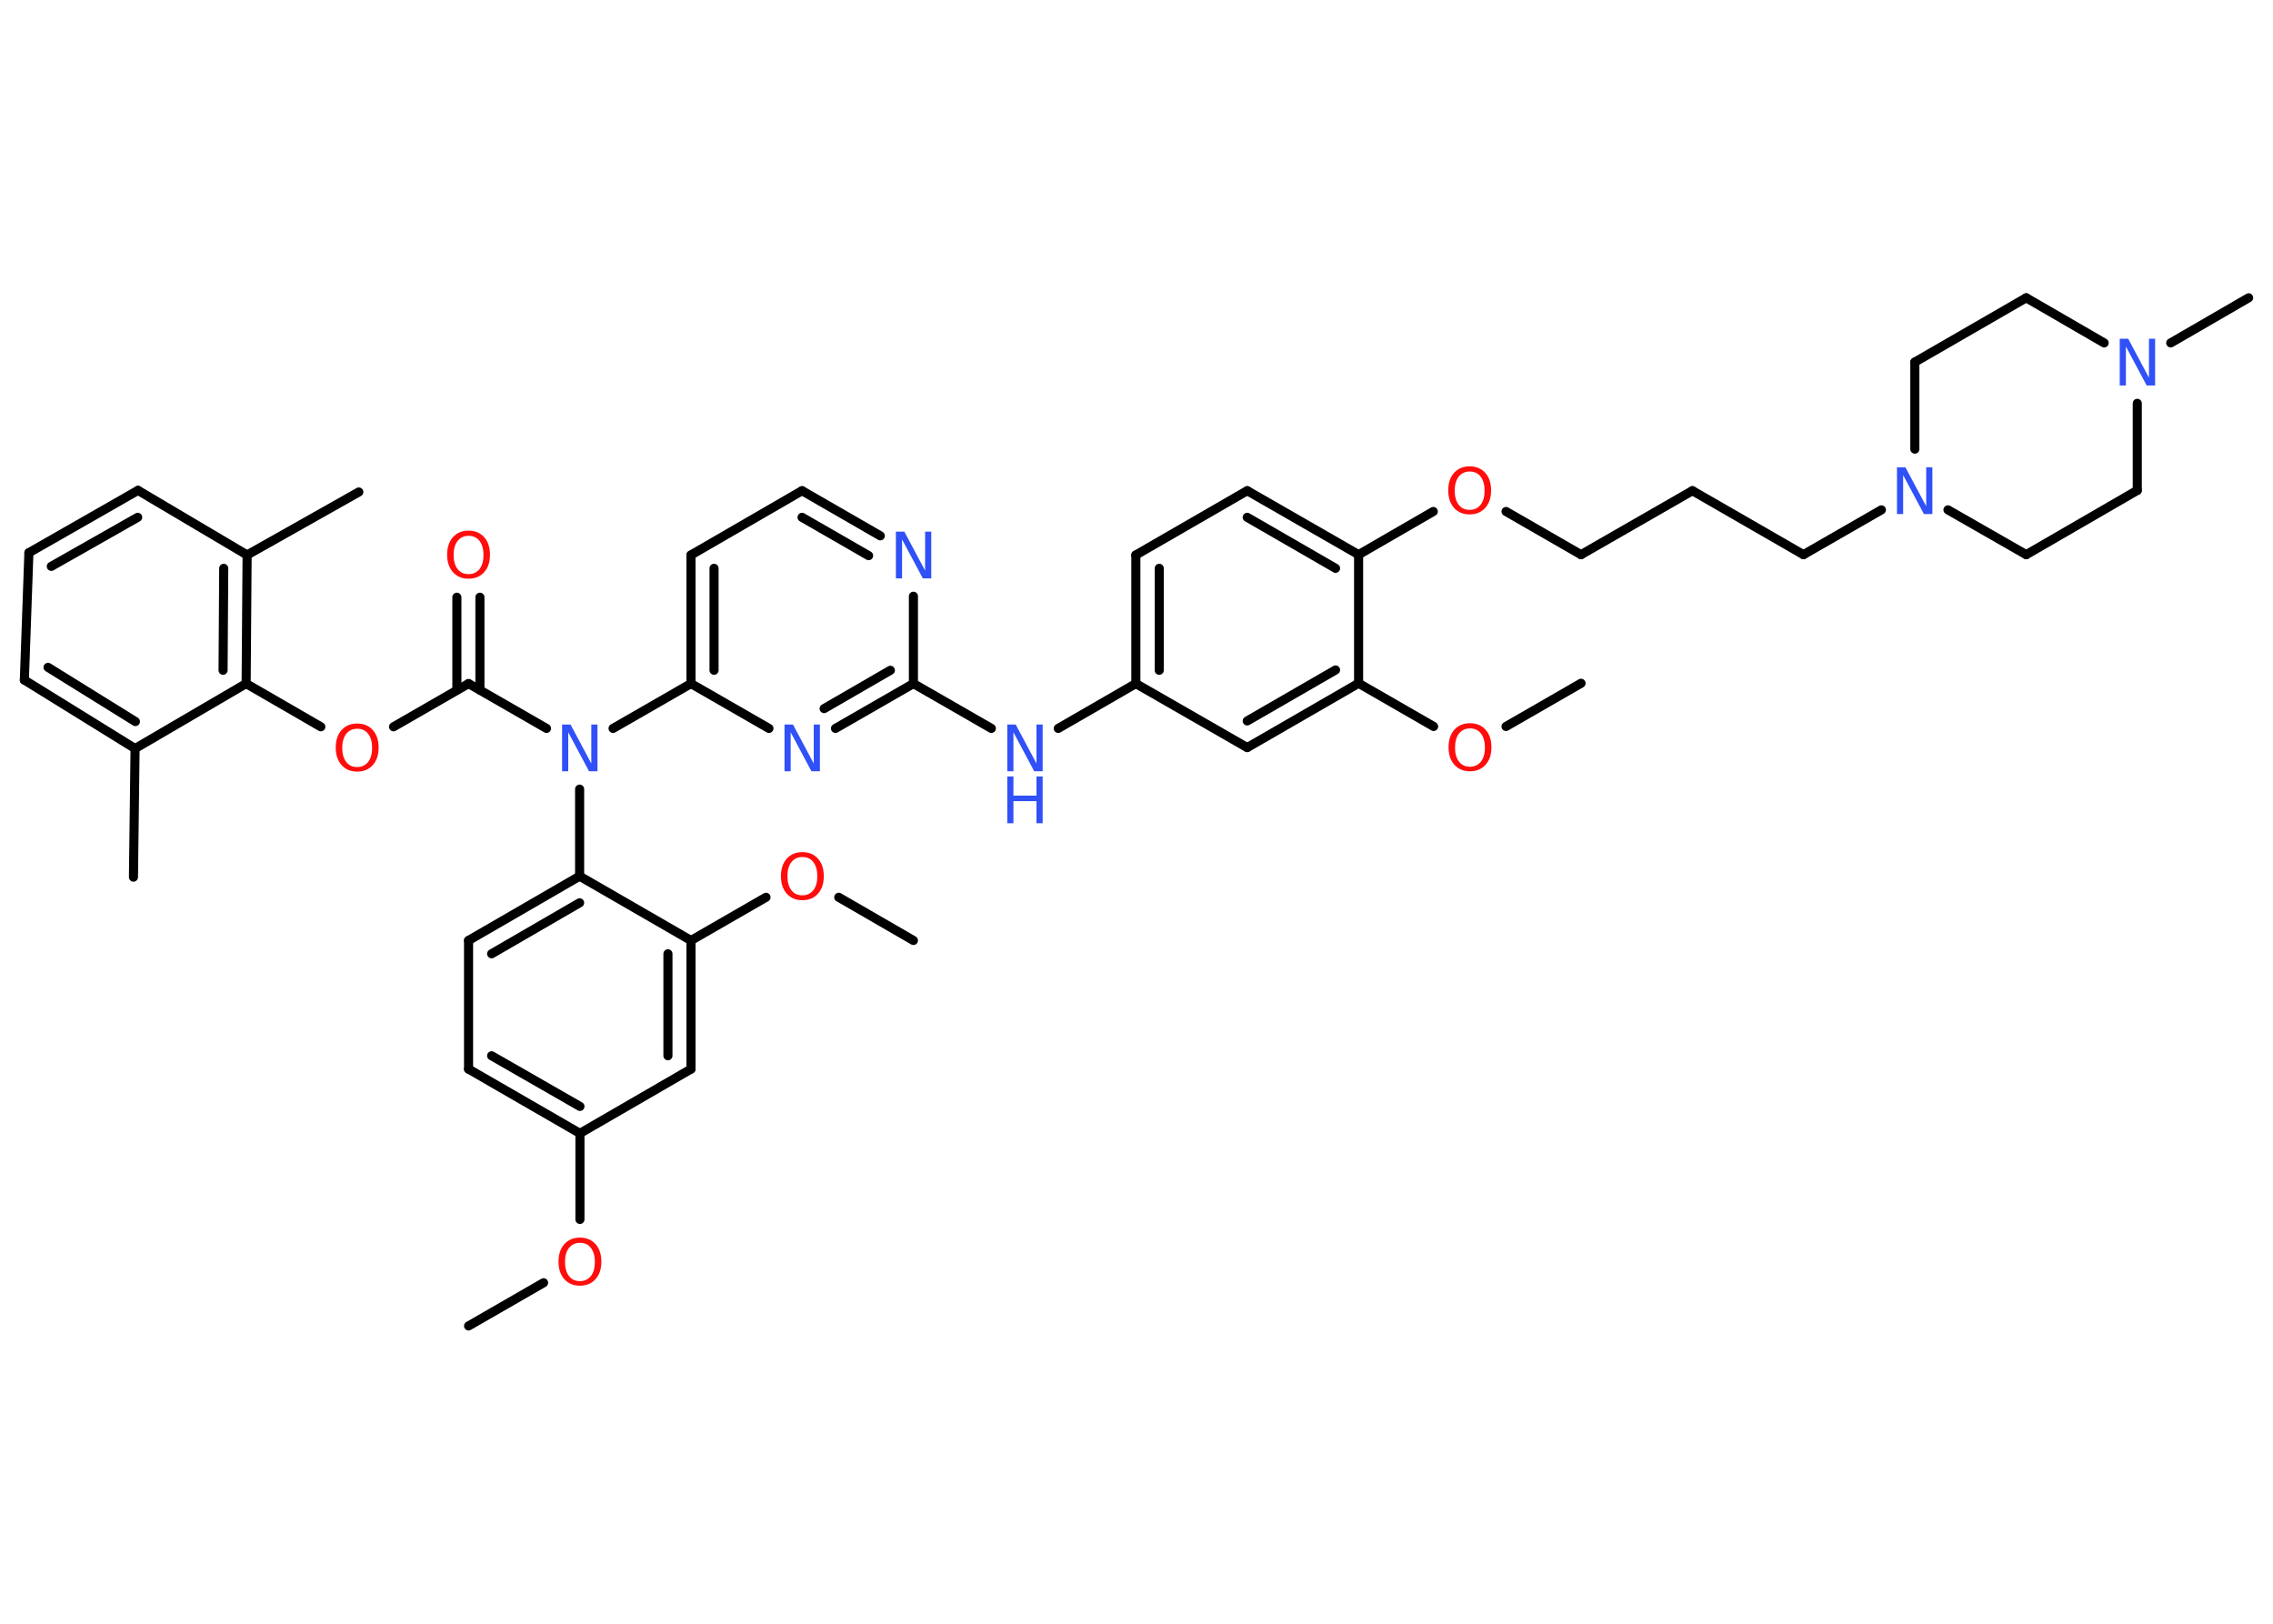 <?xml version='1.0' encoding='UTF-8'?>
<!DOCTYPE svg PUBLIC "-//W3C//DTD SVG 1.1//EN" "http://www.w3.org/Graphics/SVG/1.1/DTD/svg11.dtd">
<svg version='1.2' xmlns='http://www.w3.org/2000/svg' xmlns:xlink='http://www.w3.org/1999/xlink' width='70.0mm' height='50.0mm' viewBox='0 0 70.0 50.0'>
  <desc>Generated by the Chemistry Development Kit (http://github.com/cdk)</desc>
  <g stroke-linecap='round' stroke-linejoin='round' stroke='#000000' stroke-width='.28' fill='#3050F8'>
    <rect x='.0' y='.0' width='70.0' height='50.0' fill='#FFFFFF' stroke='none'/>
    <g id='mol1' class='mol'>
      <line id='mol1bnd1' class='bond' x1='14.43' y1='40.83' x2='16.74' y2='39.5'/>
      <line id='mol1bnd2' class='bond' x1='17.86' y1='37.55' x2='17.86' y2='34.9'/>
      <g id='mol1bnd3' class='bond'>
        <line x1='14.43' y1='32.92' x2='17.86' y2='34.9'/>
        <line x1='15.14' y1='32.51' x2='17.86' y2='34.07'/>
      </g>
      <line id='mol1bnd4' class='bond' x1='14.43' y1='32.92' x2='14.43' y2='28.96'/>
      <g id='mol1bnd5' class='bond'>
        <line x1='17.85' y1='26.98' x2='14.43' y2='28.96'/>
        <line x1='17.85' y1='27.8' x2='15.14' y2='29.37'/>
      </g>
      <line id='mol1bnd6' class='bond' x1='17.85' y1='26.98' x2='17.85' y2='24.3'/>
      <line id='mol1bnd7' class='bond' x1='16.83' y1='22.43' x2='14.43' y2='21.05'/>
      <g id='mol1bnd8' class='bond'>
        <line x1='14.07' y1='21.25' x2='14.07' y2='18.39'/>
        <line x1='14.78' y1='21.25' x2='14.78' y2='18.39'/>
      </g>
      <line id='mol1bnd9' class='bond' x1='14.43' y1='21.05' x2='12.12' y2='22.38'/>
      <line id='mol1bnd10' class='bond' x1='9.88' y1='22.38' x2='7.58' y2='21.05'/>
      <g id='mol1bnd11' class='bond'>
        <line x1='7.58' y1='21.05' x2='7.61' y2='17.09'/>
        <line x1='6.87' y1='20.64' x2='6.89' y2='17.5'/>
      </g>
      <line id='mol1bnd12' class='bond' x1='7.61' y1='17.09' x2='11.05' y2='15.15'/>
      <line id='mol1bnd13' class='bond' x1='7.61' y1='17.09' x2='4.25' y2='15.1'/>
      <g id='mol1bnd14' class='bond'>
        <line x1='4.25' y1='15.1' x2='.89' y2='17.02'/>
        <line x1='4.24' y1='15.93' x2='1.58' y2='17.44'/>
      </g>
      <line id='mol1bnd15' class='bond' x1='.89' y1='17.02' x2='.75' y2='20.94'/>
      <g id='mol1bnd16' class='bond'>
        <line x1='.75' y1='20.94' x2='4.16' y2='23.05'/>
        <line x1='1.48' y1='20.55' x2='4.17' y2='22.22'/>
      </g>
      <line id='mol1bnd17' class='bond' x1='7.58' y1='21.05' x2='4.16' y2='23.05'/>
      <line id='mol1bnd18' class='bond' x1='4.16' y1='23.05' x2='4.11' y2='27.01'/>
      <line id='mol1bnd19' class='bond' x1='18.88' y1='22.43' x2='21.28' y2='21.05'/>
      <g id='mol1bnd20' class='bond'>
        <line x1='21.28' y1='17.09' x2='21.28' y2='21.05'/>
        <line x1='21.99' y1='17.5' x2='21.99' y2='20.64'/>
      </g>
      <line id='mol1bnd21' class='bond' x1='21.28' y1='17.09' x2='24.7' y2='15.11'/>
      <g id='mol1bnd22' class='bond'>
        <line x1='27.11' y1='16.5' x2='24.7' y2='15.11'/>
        <line x1='26.75' y1='17.11' x2='24.7' y2='15.93'/>
      </g>
      <line id='mol1bnd23' class='bond' x1='28.13' y1='18.36' x2='28.13' y2='21.05'/>
      <line id='mol1bnd24' class='bond' x1='28.13' y1='21.05' x2='30.53' y2='22.43'/>
      <line id='mol1bnd25' class='bond' x1='32.59' y1='22.43' x2='34.98' y2='21.05'/>
      <g id='mol1bnd26' class='bond'>
        <line x1='34.98' y1='17.09' x2='34.98' y2='21.05'/>
        <line x1='35.7' y1='17.5' x2='35.7' y2='20.64'/>
      </g>
      <line id='mol1bnd27' class='bond' x1='34.98' y1='17.09' x2='38.41' y2='15.11'/>
      <g id='mol1bnd28' class='bond'>
        <line x1='41.84' y1='17.08' x2='38.41' y2='15.11'/>
        <line x1='41.13' y1='17.5' x2='38.41' y2='15.93'/>
      </g>
      <line id='mol1bnd29' class='bond' x1='41.84' y1='17.08' x2='44.14' y2='15.75'/>
      <line id='mol1bnd30' class='bond' x1='46.38' y1='15.75' x2='48.69' y2='17.08'/>
      <line id='mol1bnd31' class='bond' x1='48.69' y1='17.08' x2='52.12' y2='15.11'/>
      <line id='mol1bnd32' class='bond' x1='52.12' y1='15.11' x2='55.54' y2='17.08'/>
      <line id='mol1bnd33' class='bond' x1='55.54' y1='17.08' x2='57.94' y2='15.7'/>
      <line id='mol1bnd34' class='bond' x1='59.99' y1='15.7' x2='62.4' y2='17.08'/>
      <line id='mol1bnd35' class='bond' x1='62.4' y1='17.08' x2='65.82' y2='15.1'/>
      <line id='mol1bnd36' class='bond' x1='65.82' y1='15.1' x2='65.82' y2='12.42'/>
      <line id='mol1bnd37' class='bond' x1='66.85' y1='10.56' x2='69.25' y2='9.17'/>
      <line id='mol1bnd38' class='bond' x1='64.8' y1='10.56' x2='62.4' y2='9.17'/>
      <line id='mol1bnd39' class='bond' x1='62.4' y1='9.17' x2='58.97' y2='11.15'/>
      <line id='mol1bnd40' class='bond' x1='58.97' y1='13.83' x2='58.97' y2='11.15'/>
      <line id='mol1bnd41' class='bond' x1='41.84' y1='17.08' x2='41.84' y2='21.04'/>
      <line id='mol1bnd42' class='bond' x1='41.84' y1='21.04' x2='44.15' y2='22.37'/>
      <line id='mol1bnd43' class='bond' x1='46.38' y1='22.37' x2='48.69' y2='21.04'/>
      <g id='mol1bnd44' class='bond'>
        <line x1='38.41' y1='23.02' x2='41.84' y2='21.04'/>
        <line x1='38.41' y1='22.2' x2='41.13' y2='20.63'/>
      </g>
      <line id='mol1bnd45' class='bond' x1='34.98' y1='21.05' x2='38.41' y2='23.02'/>
      <g id='mol1bnd46' class='bond'>
        <line x1='25.73' y1='22.43' x2='28.13' y2='21.05'/>
        <line x1='25.38' y1='21.82' x2='27.42' y2='20.64'/>
      </g>
      <line id='mol1bnd47' class='bond' x1='21.28' y1='21.05' x2='23.68' y2='22.43'/>
      <line id='mol1bnd48' class='bond' x1='17.85' y1='26.98' x2='21.28' y2='28.96'/>
      <line id='mol1bnd49' class='bond' x1='21.28' y1='28.96' x2='23.59' y2='27.63'/>
      <line id='mol1bnd50' class='bond' x1='25.83' y1='27.63' x2='28.13' y2='28.96'/>
      <g id='mol1bnd51' class='bond'>
        <line x1='21.28' y1='32.92' x2='21.28' y2='28.96'/>
        <line x1='20.57' y1='32.51' x2='20.57' y2='29.37'/>
      </g>
      <line id='mol1bnd52' class='bond' x1='17.86' y1='34.9' x2='21.28' y2='32.92'/>
      <path id='mol1atm2' class='atom' d='M17.86 38.27q-.21 .0 -.34 .16q-.12 .16 -.12 .43q.0 .27 .12 .43q.12 .16 .34 .16q.21 .0 .34 -.16q.12 -.16 .12 -.43q.0 -.27 -.12 -.43q-.12 -.16 -.34 -.16zM17.86 38.11q.3 .0 .48 .2q.18 .2 .18 .54q.0 .34 -.18 .54q-.18 .2 -.48 .2q-.3 .0 -.48 -.2q-.18 -.2 -.18 -.54q.0 -.34 .18 -.54q.18 -.2 .48 -.2z' stroke='none' fill='#FF0D0D'/>
      <path id='mol1atm7' class='atom' d='M17.31 22.31h.26l.64 1.2v-1.2h.19v1.44h-.26l-.64 -1.2v1.2h-.19v-1.44z' stroke='none'/>
      <path id='mol1atm9' class='atom' d='M14.43 16.5q-.21 .0 -.34 .16q-.12 .16 -.12 .43q.0 .27 .12 .43q.12 .16 .34 .16q.21 .0 .34 -.16q.12 -.16 .12 -.43q.0 -.27 -.12 -.43q-.12 -.16 -.34 -.16zM14.43 16.34q.3 .0 .48 .2q.18 .2 .18 .54q.0 .34 -.18 .54q-.18 .2 -.48 .2q-.3 .0 -.48 -.2q-.18 -.2 -.18 -.54q.0 -.34 .18 -.54q.18 -.2 .48 -.2z' stroke='none' fill='#FF0D0D'/>
      <path id='mol1atm10' class='atom' d='M11.0 22.44q-.21 .0 -.34 .16q-.12 .16 -.12 .43q.0 .27 .12 .43q.12 .16 .34 .16q.21 .0 .34 -.16q.12 -.16 .12 -.43q.0 -.27 -.12 -.43q-.12 -.16 -.34 -.16zM11.0 22.28q.3 .0 .48 .2q.18 .2 .18 .54q.0 .34 -.18 .54q-.18 .2 -.48 .2q-.3 .0 -.48 -.2q-.18 -.2 -.18 -.54q.0 -.34 .18 -.54q.18 -.2 .48 -.2z' stroke='none' fill='#FF0D0D'/>
      <path id='mol1atm22' class='atom' d='M27.59 16.37h.26l.64 1.2v-1.2h.19v1.44h-.26l-.64 -1.2v1.2h-.19v-1.44z' stroke='none'/>
      <g id='mol1atm24' class='atom'>
        <path d='M31.02 22.31h.26l.64 1.2v-1.2h.19v1.44h-.26l-.64 -1.2v1.2h-.19v-1.44z' stroke='none'/>
        <path d='M31.02 23.91h.19v.59h.71v-.59h.19v1.44h-.19v-.68h-.71v.68h-.19v-1.44z' stroke='none'/>
      </g>
      <path id='mol1atm29' class='atom' d='M45.26 14.52q-.21 .0 -.34 .16q-.12 .16 -.12 .43q.0 .27 .12 .43q.12 .16 .34 .16q.21 .0 .34 -.16q.12 -.16 .12 -.43q.0 -.27 -.12 -.43q-.12 -.16 -.34 -.16zM45.26 14.36q.3 .0 .48 .2q.18 .2 .18 .54q.0 .34 -.18 .54q-.18 .2 -.48 .2q-.3 .0 -.48 -.2q-.18 -.2 -.18 -.54q.0 -.34 .18 -.54q.18 -.2 .48 -.2z' stroke='none' fill='#FF0D0D'/>
      <path id='mol1atm33' class='atom' d='M58.42 14.39h.26l.64 1.2v-1.2h.19v1.44h-.26l-.64 -1.2v1.2h-.19v-1.44z' stroke='none'/>
      <path id='mol1atm36' class='atom' d='M65.28 10.43h.26l.64 1.2v-1.2h.19v1.44h-.26l-.64 -1.2v1.2h-.19v-1.44z' stroke='none'/>
      <path id='mol1atm41' class='atom' d='M45.27 22.43q-.21 .0 -.34 .16q-.12 .16 -.12 .43q.0 .27 .12 .43q.12 .16 .34 .16q.21 .0 .34 -.16q.12 -.16 .12 -.43q.0 -.27 -.12 -.43q-.12 -.16 -.34 -.16zM45.27 22.27q.3 .0 .48 .2q.18 .2 .18 .54q.0 .34 -.18 .54q-.18 .2 -.48 .2q-.3 .0 -.48 -.2q-.18 -.2 -.18 -.54q.0 -.34 .18 -.54q.18 -.2 .48 -.2z' stroke='none' fill='#FF0D0D'/>
      <path id='mol1atm44' class='atom' d='M24.16 22.31h.26l.64 1.2v-1.2h.19v1.44h-.26l-.64 -1.2v1.2h-.19v-1.44z' stroke='none'/>
      <path id='mol1atm46' class='atom' d='M24.71 26.39q-.21 .0 -.34 .16q-.12 .16 -.12 .43q.0 .27 .12 .43q.12 .16 .34 .16q.21 .0 .34 -.16q.12 -.16 .12 -.43q.0 -.27 -.12 -.43q-.12 -.16 -.34 -.16zM24.71 26.24q.3 .0 .48 .2q.18 .2 .18 .54q.0 .34 -.18 .54q-.18 .2 -.48 .2q-.3 .0 -.48 -.2q-.18 -.2 -.18 -.54q.0 -.34 .18 -.54q.18 -.2 .48 -.2z' stroke='none' fill='#FF0D0D'/>
    </g>
  </g>
</svg>
